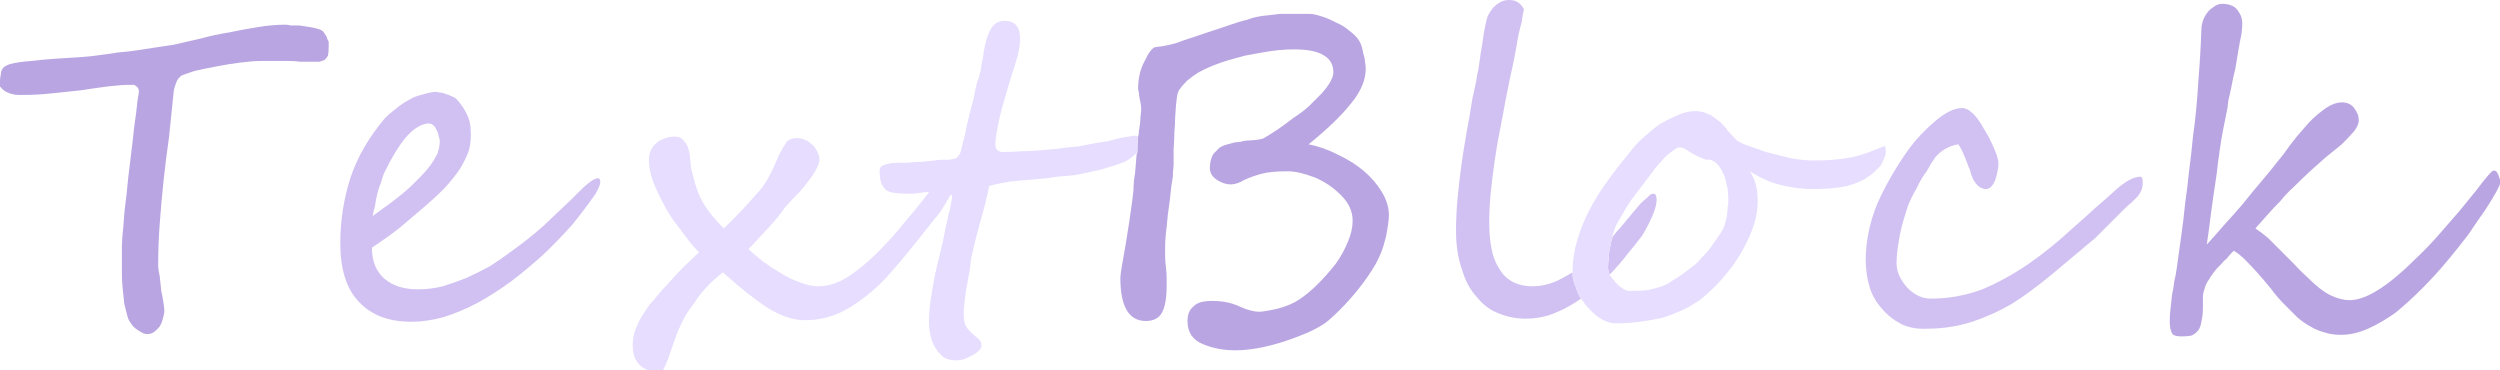<svg xmlns="http://www.w3.org/2000/svg" preserveAspectRatio="none" viewBox="0 0 162 24"><defs/><path fill="#B9A5E2" d="M21.3 2.95V2.7q-.1-.15-.15-.35l-.2-.3q-.1-.1-.25-.15-.3-.1-.65-.15l-.65-.1h-.55q-.25-.05-.35-.05-.85 0-1.75.15-.95.15-1.9.35-.95.15-1.85.4l-1.75.4-1 .15-1.3.2q-.65.1-1.3.15-.6.1-1.05.15-.6.1-1.35.15l-1.6.1q-.8.05-1.6.15-.8.05-1.4.2-.3.1-.45.25-.15.2-.15.45-.05.2-.05.4v.35q.2.25.4.35.2.1.4.15.2.05.4.05h.4q.8 0 1.75-.1l1.9-.2Q6.2 5.7 7 5.6q.85-.1 1.35-.1h.35q.1.05.2.15.1.1.1.3l-.1.65q-.05.6-.2 1.6-.1.95-.25 2.15-.15 1.15-.25 2.25-.15 1.1-.2 2-.1.9-.1 1.3v1.9q0 .45.05.9l.1.95q.1.45.2.8.05.25.2.45.15.25.35.4.2.15.4.25.15.1.35.1.25 0 .45-.15t.35-.35q.15-.25.2-.5.1-.3.1-.55l-.05-.45q-.05-.35-.15-.8l-.1-.95q-.1-.45-.1-.7 0-1.35.1-2.7.1-1.4.25-2.8t.35-2.8l.3-2.9q0-.1.05-.3l.1-.3q.05-.15.15-.3l.2-.2q.25-.1.85-.3.65-.15 1.45-.3.75-.15 1.55-.25t1.35-.1h1.75q.4 0 .75.05h1.25l.3-.1q.15-.1.25-.3.05-.2.05-.65M87.45 2q-.4-.35-.9-.55-.45-.25-.95-.4-.45-.15-.75-.15h-1.9l-.85.1q-.7.05-1.35.3-.3.05-1.3.4l-2.85.95q-.35.15-.8.25-.4.1-.9.15-.3 0-.75.95-.4.75-.4 1.75 0 .1.05.25 0 .15.05.4.1.4.1.7 0 .15-.05.5 0 .35-.1.9 0 .2-.05.35-.05.55-.05 1.05-.05.05-.05.15l-.1 1.2q-.1.5-.1 1.05-.05.55-.15 1.2-.05.45-.35 2.3-.35 1.9-.35 2.2 0 2.8 1.65 2.8.75 0 1.05-.55.3-.55.3-1.75V18q0-.3-.05-.7-.05-.4-.05-.7v-.55q0-.6.1-1.35.05-.7.2-1.7l.1-.9.1-.65q0-.3.05-.75V9.65q.05-.6.05-1.1.05-.5.05-.95.05-.85.1-1.2.05-.4.15-.55.2-.3.5-.6.35-.3.75-.55.45-.25.95-.45.5-.2 1-.35l1.1-.3 1.1-.2q.55-.1 1.05-.15.55-.05 1-.05 1.35 0 1.95.4.6.35.6 1.1 0 .5-.75 1.35l-.85.85q-.45.4-1 .75-.95.75-1.9 1.3-.15.1-.9.15-.35 0-.65.1-.3 0-.6.1-.25.05-.5.15-.25.1-.45.35-.2.15-.3.45-.1.3-.1.65 0 .45.45.75t.9.3q.4 0 .9-.3.55-.25 1.15-.4.55-.15 1.65-.15.7 0 1.75.4.95.4 1.7 1.15.75.75.75 1.65 0 .65-.3 1.35-.3.75-.8 1.45-.55.7-1.15 1.3-.6.6-1.2 1-.5.35-1.4.6-.9.2-1.2.2-.55 0-1.3-.35t-1.75-.35q-.9 0-1.2.35-.4.3-.4.95 0 1.1 1 1.5.95.4 2.1.4 1.35 0 3.1-.55.9-.3 1.6-.6.65-.3 1.1-.6.4-.3 1-.9.6-.6 1.2-1.35.6-.75 1.1-1.6.45-.85.6-1.55.05-.1.15-.7.1-.6.1-.9 0-.75-.45-1.5T88.4 11.1q-.7-.6-1.65-1.05-.95-.5-1.95-.7 1.8-1.45 2.75-2.65.95-1.15.95-2.25 0-.2-.05-.45 0-.2-.1-.5-.1-.6-.3-.9-.2-.3-.6-.6M162 11.9v-.25l-.1-.3-.1-.2q-.1-.1-.2-.1t-.4.35q-.3.35-.75.95l-1.1 1.35-1.35 1.55q-.7.8-1.5 1.55-.75.75-1.5 1.35-.75.6-1.45.95t-1.3.35q-.55 0-1.2-.3-.65-.3-1.55-1.2-.5-.45-.9-.9l-.85-.85-.75-.75q-.4-.35-.85-.65l.8-.9q.35-.4.8-.85.4-.5.9-.95.5-.5 1.15-1.1l.9-.8 1.05-.85q.45-.45.8-.85.3-.4.3-.7 0-.15-.05-.35-.1-.25-.25-.45t-.4-.3q-.25-.1-.6-.05-.55.1-1.1.55-.6.45-1.1 1.05-.5.55-.95 1.15-.45.65-.8 1.05-.5.65-1.1 1.35-.6.7-1.15 1.4-.6.7-1.2 1.35-.6.7-1.15 1.3.1-.65.25-1.85.15-1.15.4-2.8.05-.55.2-1.55.15-1.05.5-2.7 0-.1.05-.45.1-.4.2-.9.1-.55.25-1.15l.2-1.2q.1-.6.2-1.05.05-.45.05-.7 0-.15-.05-.35-.05-.2-.2-.4-.1-.2-.35-.35-.3-.15-.7-.15-.3 0-.55.2-.25.15-.4.35-.2.25-.3.55-.1.3-.1.55-.05 1.55-.2 3.4-.1 1.8-.35 3.6-.1 1.1-.25 2.2-.1 1.05-.25 2.05-.1 1.05-.25 2.1l-.3 2.15q-.05.4-.15.8-.05.45-.15.9l-.1.9q-.05.4-.05.8 0 .55.15.8.1.2.6.2.4 0 .65-.05.25-.1.45-.35.15-.2.2-.55.1-.4.1-.95v-.6q0-.35.1-.55.05-.3.3-.65.2-.35.55-.75l.25-.25q.15-.2.35-.35.15-.2.3-.35l.15-.15q.35.2.75.6.35.35.8.85.4.45.85 1 .4.55.9 1.05l.8.8q.4.35.85.6.4.25.95.4.45.15 1.05.15.85 0 1.75-.4t1.8-1.05q.85-.7 1.7-1.55.85-.85 1.6-1.75.75-.9 1.4-1.75.6-.9 1.1-1.6.45-.7.7-1.15.25-.45.25-.55z"/><path fill="#D1C1F2" d="M38.9 11.8q0-.25-.15-.25-.3 0-.95.6l-.75.75-1.85 1.75q-.95.85-2.15 1.7-.6.45-1.3.9-.75.4-1.5.75-.75.3-1.55.55-.8.2-1.6.2-1.4 0-2.2-.7-.8-.7-.8-2 1.05-.7 1.75-1.25l1.3-1.1q.95-.8 1.6-1.45.65-.7 1.05-1.3.4-.65.6-1.25.15-.65.1-1.25 0-.55-.25-1.05-.2-.45-.6-.9-.1-.15-.35-.25-.2-.1-.4-.15-.2-.1-.4-.1-.2-.05-.3-.05-.45.05-.9.2-.45.1-.85.35-.45.25-.8.55-.4.3-.7.6-1.6 1.9-2.25 3.9-.65 2.05-.65 4.2 0 2.55 1.2 3.8 1.2 1.3 3.4 1.3 1 0 2.1-.3 1.1-.35 2.15-.9 1.1-.6 2.2-1.4 1.05-.8 2.05-1.7 1-.95 1.9-1.95.85-1.05 1.55-2.05.3-.55.3-.75m-14.2 0q.1-.4.25-.7.65-1.35 1.35-2.2.75-.85 1.45-.9.2 0 .3.1.15.1.2.25.1.15.15.35l.1.4q0 .4-.15.85-.2.4-.45.75-.3.4-.65.75l-.65.65q-.55.5-1.15.95l-1.3.95q.05-.3.15-.65.05-.4.15-.8.1-.4.25-.75m77.2 5.9v-.05q-.5.3-1 .55-.8.35-1.6.35-.75 0-1.3-.3t-.85-.85q-.35-.5-.5-1.3-.15-.75-.15-1.7 0-.9.1-1.9.1-1 .25-2.05.15-1.05.35-2.05.2-1 .35-1.85l.3-1.5q.25-1.05.55-2.8.1-.45.2-.8.05-.4.15-.85-.3-.6-.95-.6-.35 0-.6.15t-.45.35q-.2.25-.35.55-.1.3-.15.6l-.1.5-.1.7q-.1.55-.15.95l-.1.7q-.1.4-.15.8l-.25 1.15q-.15 1-.35 2.05-.2 1.1-.35 2.2-.15 1.1-.25 2.15-.1 1.1-.1 2.1 0 1.45.4 2.55.3 1.05.95 1.75.6.75 1.4 1.05.85.35 1.75.35.75 0 1.45-.2.75-.25 1.45-.65.35-.2.7-.45-.2-.3-.3-.65-.25-.55-.25-1m5.45-4.75q0-.4-.2-.4t-.4.25q-.25.2-.45.4l-.55.65-.75.9q-.25.25-.5.6-.1.3-.15.6-.1.4-.1.75-.05.35-.05.65 0 .15.1.45.3-.3.6-.65.35-.4.65-.8.35-.4.6-.75.3-.35.45-.65.75-1.35.75-2m31.5-1.1q0-.4-.15-.4-.65 0-1.65.9-.6.55-1.3 1.15-.65.6-1.4 1.25-1.45 1.35-2.9 2.35t-3 1.65q-1.6.6-3.35.6-.8 0-1.5-.7-.7-.8-.7-1.55 0-.6.1-1.2.1-.7.25-1.3.2-.7.4-1.3.25-.6.55-1.1.3-.65.65-1.1.3-.55.55-.9.6-.7 1.5-.85.25.35.55 1.15.1.3.2.5.05.25.2.6.35.65.85.65.35 0 .6-.6.2-.65.2-1.05t-.4-1.25q-.2-.45-.45-.85-.25-.45-.5-.8-.55-.7-1-.7-.75 0-1.75.85t-1.7 1.8q-1.25 1.75-2.05 3.55-.75 1.85-.75 3.65 0 .9.25 1.75.25.8.8 1.4.5.6 1.25 1 .75.35 1.65.3 1.55 0 2.95-.45 1.35-.45 2.55-1.15 1.2-.75 2.65-1.95l1.25-1.05q.55-.45.95-.8l.55-.45.65-.65 1.25-1.25q.25-.25.5-.45l.35-.35q.35-.4.35-.9z"/><path fill="#E7DDFF" d="M73.75 8.85q-.05-.05-.1-.05h-.25q-.15.05-.3.05l-.55.1-.75.2q-.45.05-.95.15l-1.05.2q-.75.05-1.35.15l-1.2.1q-.55.05-1.05.05-.55.05-1.2.05-.5 0-.5-.5t.3-1.85q.35-1.35 1-3.4.3-.9.3-1.6 0-1.15-1-1.15-.7 0-1 .75-.15.3-.25.75-.1.4-.15.85-.1.4-.15.85-.1.45-.25.85-.1.35-.2.95l-.3 1.15q-.15.55-.25 1.15-.15.55-.25 1-.05.25-.15.4-.1.15-.2.2-.15.05-.25.05-.1.05-.2.05h-.55l-.85.1q-.45.05-.85.05-.45.05-.6.05h-.5q-.3 0-.55.05-.25.05-.45.15-.15.1-.15.3 0 .5.1.8.1.25.3.45.2.15.55.2.35.05.85.05h.45l.7-.1h.25q-.05.1-.15.2-.65.85-1.3 1.6-.6.75-1.2 1.4-1.3 1.4-2.4 2.15-1.05.75-2.15.75-.5 0-1.15-.25-.6-.2-1.25-.6-.6-.35-1.15-.75-.55-.45-.95-.8l1.35-1.45q.6-.65 1.05-1.3.5-.55.9-.95.4-.45.8-1 .5-.75.5-1.1 0-.3-.15-.55-.15-.3-.35-.45-.2-.2-.45-.3-.25-.1-.5-.1-.2 0-.35.05-.15.05-.3.15l-.25.4-.3.55q-.3.75-.65 1.4-.35.65-.85 1.15-.9 1.05-2.05 2.15-.85-.85-1.3-1.6-.45-.75-.7-1.85l-.1-.4q-.05-.25-.05-.45-.05-.25-.05-.5l-.1-.4q-.1-.3-.3-.5-.2-.25-.55-.25-.45 0-.75.15-.3.1-.55.35-.2.2-.3.45-.1.3-.1.6 0 .55.25 1.3.25.7.85 1.8l.4.65.6.8.6.8q.3.35.55.6-1.1 1-1.8 1.8-.75.8-1.1 1.25-.3.3-.55.7-.25.35-.45.75t-.3.75q-.1.4-.1.75 0 .9.5 1.35.45.4 1.35.45.3-.4.6-1.35l.3-.85q.15-.45.3-.75.15-.35.4-.8.25-.4.6-.85.3-.5.75-.95.45-.5 1.05-.95 1.6 1.45 2.9 2.3 1.3.8 2.4.8 1.6 0 2.95-.85 1.45-.9 2.55-2.15 1.15-1.3 2.9-3.55.25-.25.5-.65t.5-.85l.1-.1q.05.05.05.25l-.05.2-.1.55q-.1.3-.15.65-.1.35-.15.65-.15.8-.35 1.6-.2.75-.35 1.5-.15.8-.25 1.5t-.1 1.35q0 .45.1.9t.35.85q.2.3.5.55.35.2.75.2.2 0 .5-.05.3-.1.55-.25.25-.1.45-.3.2-.15.2-.35 0-.3-.2-.45-.2-.15-.4-.35-.2-.15-.4-.45-.15-.25-.15-.85 0-.2.05-.7.05-.5.15-1.05l.2-1.1q.05-.5.1-.8.25-1.1.55-2.2.35-1.15.6-2.4.35-.1.85-.2t1.1-.15l1.25-.1q.65-.05 1.2-.15l1.15-.1q.55-.1 1.15-.25.6-.1 1.15-.3.55-.15 1-.35.35-.2.6-.45.05-.05.15-.1 0-.5.05-1.05m48.45.95q0-.15-.05-.35-.6.25-1.15.45-.55.2-1.05.3-.55.1-1.15.15-.55.05-1.25.05t-1.5-.15q-.85-.2-1.6-.4l-1.3-.45q-.6-.25-.7-.4-.4-.4-.65-.75-.3-.35-.6-.55-.3-.25-.6-.35-.3-.15-.75-.15-.55 0-1.1.25-.6.25-1.2.6-.55.4-1.1.9-.5.45-.9 1-.75.9-1.4 1.8-.65.9-1.15 1.85-.5.95-.8 2-.3 1-.3 2.05v.05q0 .45.25 1 .1.35.3.65l.3.4q.4.5.9.85.55.35 1.05.35.8 0 1.55-.1t1.45-.25q.65-.2 1.3-.5t1.2-.7q.9-.7 1.75-1.75t1.4-2.3q.55-1.2.55-2.3 0-.6-.1-1-.1-.45-.4-.95 1 .65 2.05.9 1.05.25 2.05.25 1.3 0 2.2-.2.9-.25 1.35-.6.2-.1.4-.3l.4-.4q.15-.25.25-.5.1-.2.1-.45m-10.5 1.5q.15.4.25.9.05.5.05.85 0 .15-.05.4 0 .25-.05.55-.05.3-.15.6-.1.3-.25.5l-.45.65q-.2.3-.45.6-.3.3-.55.6-.25.25-.55.45-.55.45-1 .7-.4.3-.8.45-.45.15-.95.25-.45.05-1.15.05-.25 0-.5-.2-.25-.15-.45-.4l-.35-.45q-.1-.3-.1-.45 0-.3.05-.65 0-.35.1-.75.05-.3.15-.6v-.1q.1-.35.2-.6.3-.55.6-1.05.25-.45.6-.9l.65-.85.75-1q.2-.25.4-.45.2-.25.45-.45l.35-.25q.2-.15.4-.15t.6.3q.4.25 1.05.5.4-.05.7.25.25.25.45.7z"/></svg>